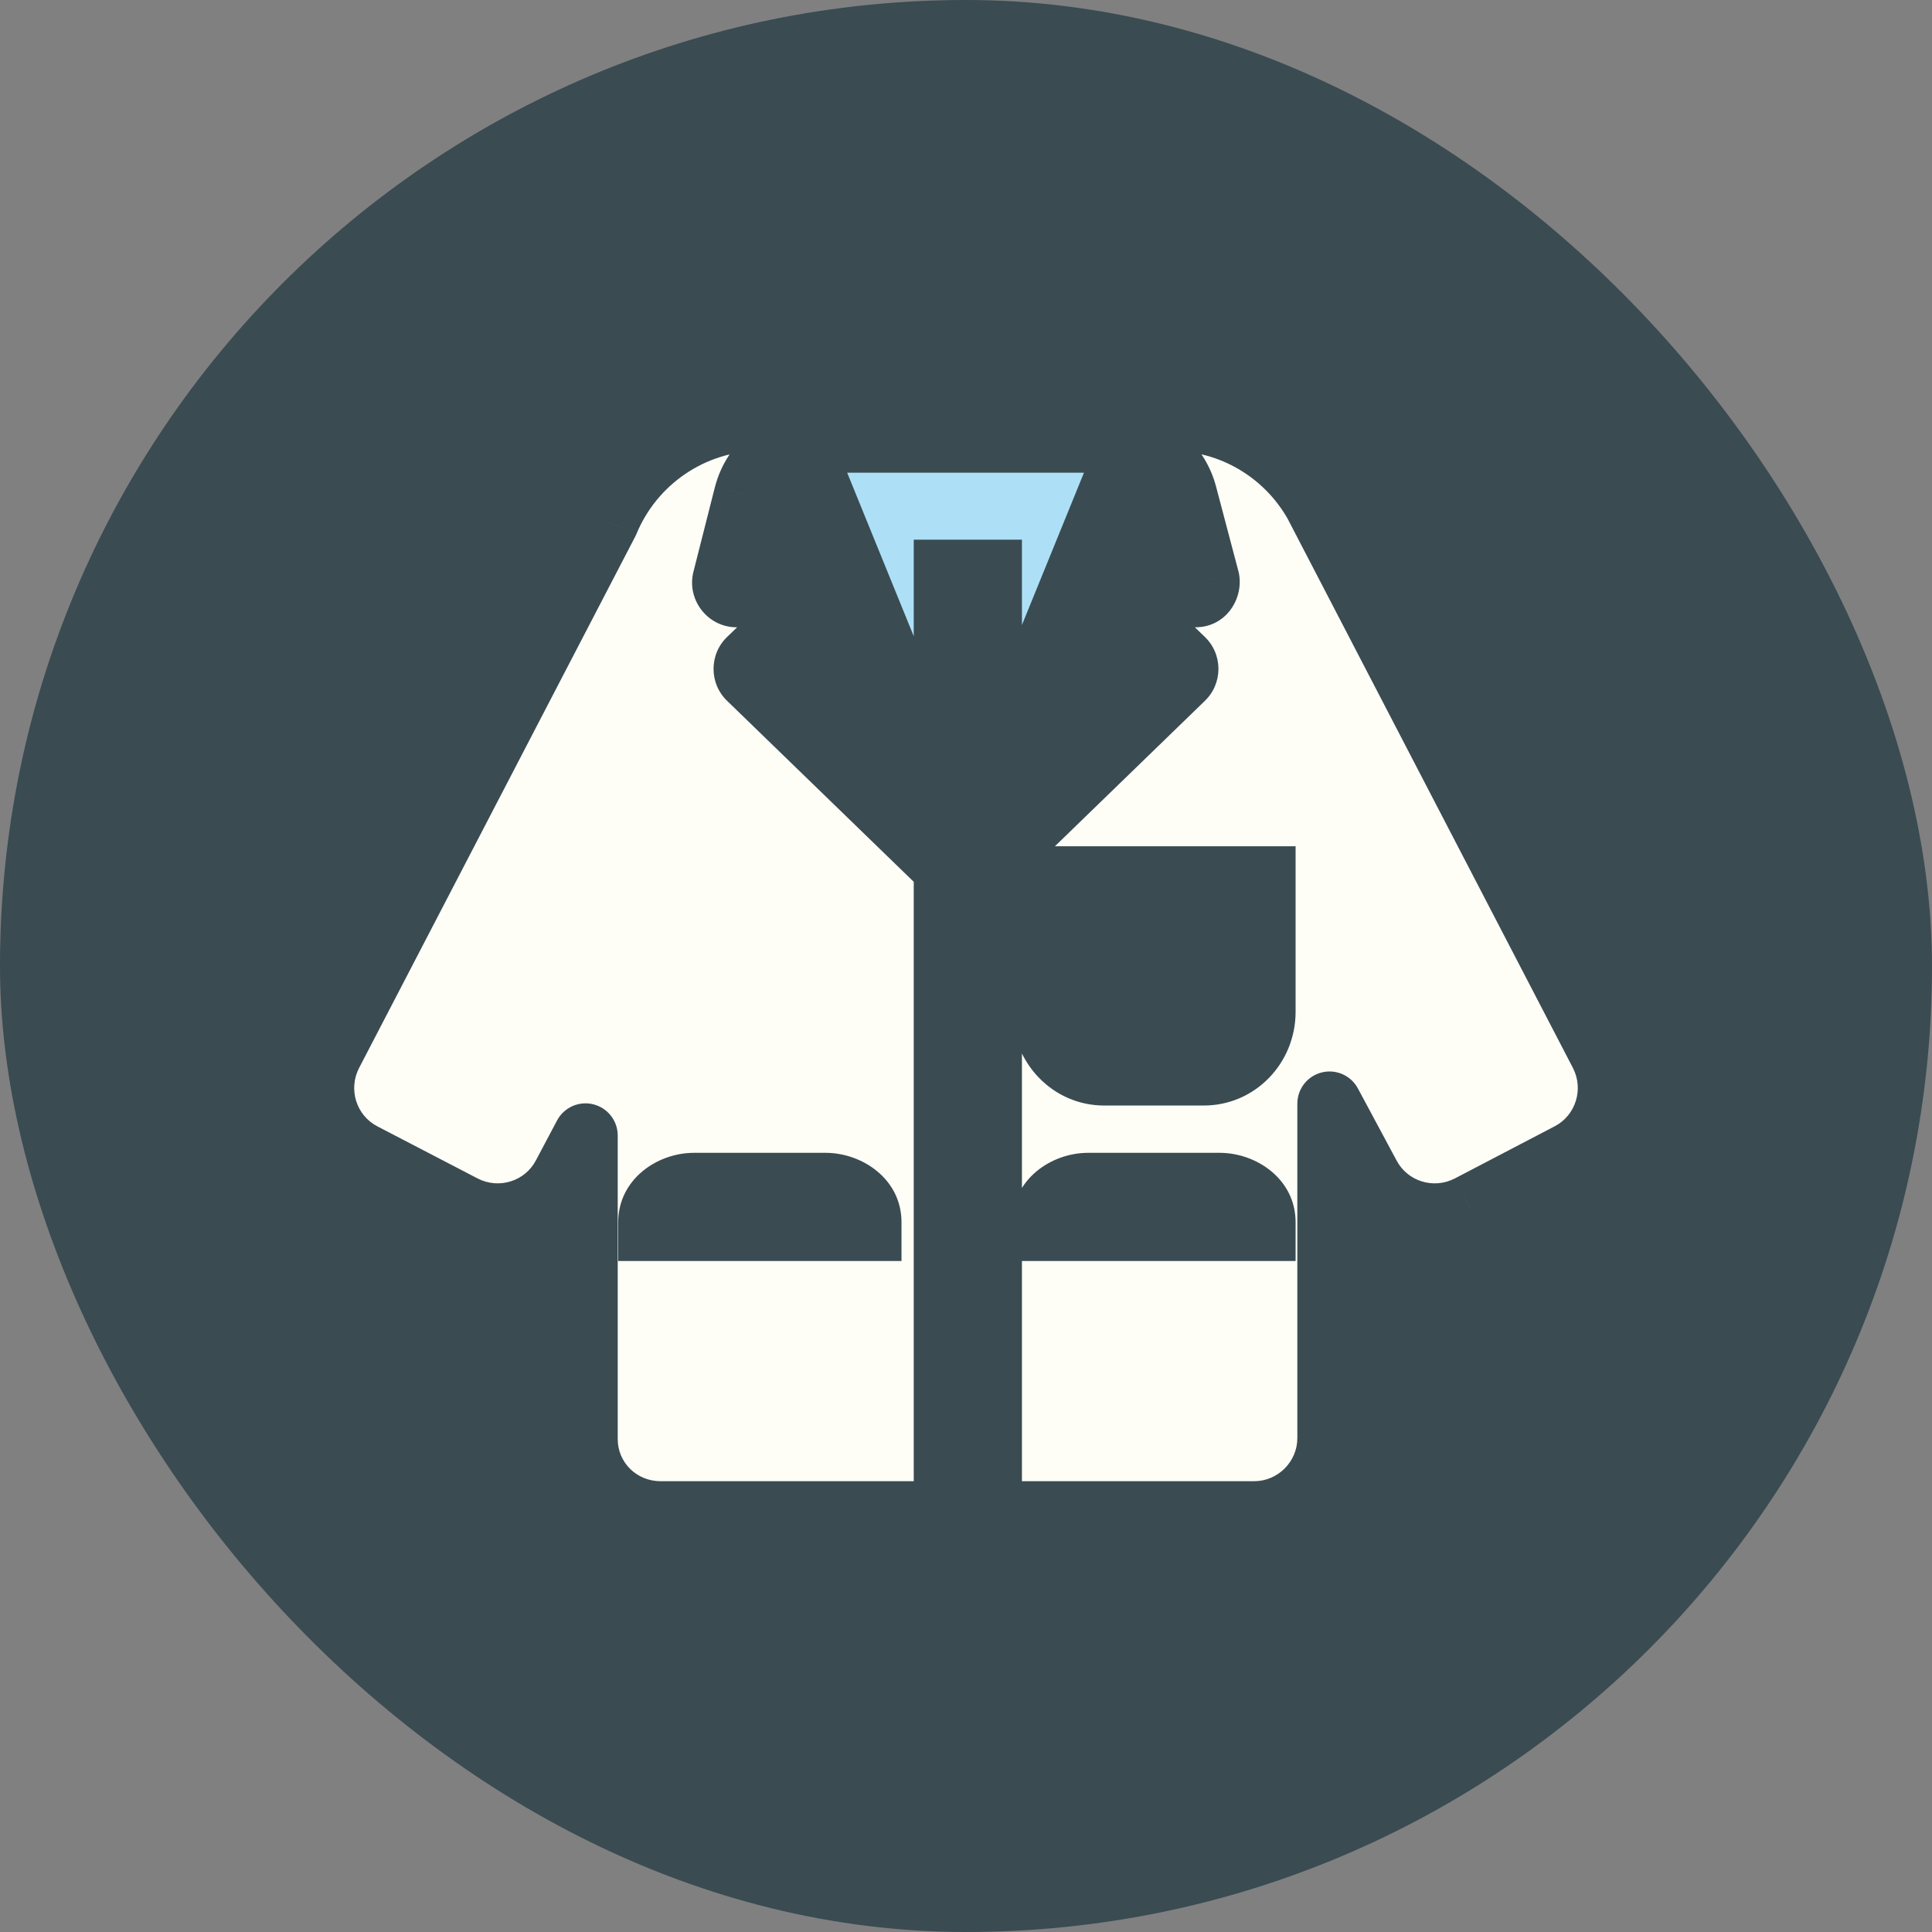 <?xml version="1.0" encoding="UTF-8" standalone="no"?><svg width='60' height='60' viewBox='0 0 60 60' fill='none' xmlns='http://www.w3.org/2000/svg'>
<rect x="0" y="0" width="60" height="60" fill="#808080" stroke="none"/>
<rect width='60' height='60' rx='30' fill='#3A4B52'/>
<mask id='path-2-outside-1_43_871' maskUnits='userSpaceOnUse' x='9' y='12' width='42' height='36' fill='black'>
<rect fill='white' x='9' y='12' width='42' height='36'/>
<path d='M49.737 32.708L40.87 15.638L40.864 15.626L40.857 15.615C39.966 14.05 38.29 13 36.35 13H23.622C21.472 13 19.618 14.317 18.843 16.196L10.263 32.707C9.672 33.852 10.107 35.272 11.261 35.869L14.374 37.487C15.518 38.077 16.936 37.644 17.534 36.492L17.536 36.488L18.184 35.266V44.693C18.184 45.993 19.241 47 20.514 47H38.951C40.238 47 41.29 45.947 41.29 44.661V34.275L42.48 36.493C43.078 37.644 44.495 38.078 45.638 37.487L45.64 37.486L48.738 35.869C49.892 35.272 50.328 33.853 49.737 32.708Z'/>
<path d='M25.363 13.68H34.61L29.986 25.037L25.363 13.68Z'/>
<path d='M37.493 17.991L36.799 15.367C36.541 14.374 35.644 13.68 34.61 13.68L29.986 25.037L25.363 13.68C24.329 13.68 23.432 14.374 23.173 15.367L22.507 17.991C22.439 18.236 22.629 18.481 22.874 18.481H24.411C24.764 18.481 24.927 18.903 24.683 19.148L23.282 20.494C23.119 20.644 23.119 20.902 23.282 21.052L30 27.567L36.718 21.052C36.881 20.902 36.881 20.644 36.718 20.494L35.317 19.148C35.059 18.903 35.235 18.481 35.589 18.481H37.126C37.37 18.481 37.547 18.236 37.493 17.991Z'/>
<path d='M29.377 46.322V17.76H30.737V46.322H29.377Z'/>
<path d='M26.997 38.162H20.198V37.959C20.198 37.327 20.8 36.802 21.555 36.802H25.64C26.382 36.802 26.997 37.315 26.997 37.959V38.162Z'/>
<path d='M39.236 38.162H32.437V37.959C32.437 37.327 33.039 36.802 33.794 36.802H37.879C38.621 36.802 39.236 37.315 39.236 37.959V38.162Z'/>
<path d='M37.383 33.333H34.29C33.27 33.333 32.437 32.474 32.437 31.421V27.281H39.236V31.421C39.236 32.491 38.403 33.333 37.383 33.333Z'/>
</mask>
<path d='M49.737 32.708L40.87 15.638L40.864 15.626L40.857 15.615C39.966 14.05 38.29 13 36.35 13H23.622C21.472 13 19.618 14.317 18.843 16.196L10.263 32.707C9.672 33.852 10.107 35.272 11.261 35.869L14.374 37.487C15.518 38.077 16.936 37.644 17.534 36.492L17.536 36.488L18.184 35.266V44.693C18.184 45.993 19.241 47 20.514 47H38.951C40.238 47 41.29 45.947 41.29 44.661V34.275L42.48 36.493C43.078 37.644 44.495 38.078 45.638 37.487L45.64 37.486L48.738 35.869C49.892 35.272 50.328 33.853 49.737 32.708Z' fill='#FEFEF7'/>
<path d='M25.363 13.68H34.61L29.986 25.037L25.363 13.68Z' fill='#ADE0F7'/>
<path d='M37.493 17.991L36.799 15.367C36.541 14.374 35.644 13.68 34.61 13.68L29.986 25.037L25.363 13.68C24.329 13.68 23.432 14.374 23.173 15.367L22.507 17.991C22.439 18.236 22.629 18.481 22.874 18.481H24.411C24.764 18.481 24.927 18.903 24.683 19.148L23.282 20.494C23.119 20.644 23.119 20.902 23.282 21.052L30 27.567L36.718 21.052C36.881 20.902 36.881 20.644 36.718 20.494L35.317 19.148C35.059 18.903 35.235 18.481 35.589 18.481H37.126C37.37 18.481 37.547 18.236 37.493 17.991Z' fill='#3A4B52'/>
<path d='M29.377 46.322V17.76H30.737V46.322H29.377Z' fill='#ADE0F7'/>
<path d='M26.997 38.162H20.198V37.959C20.198 37.327 20.8 36.802 21.555 36.802H25.64C26.382 36.802 26.997 37.315 26.997 37.959V38.162Z' fill='#3A4B52'/>
<path d='M39.236 38.162H32.437V37.959C32.437 37.327 33.039 36.802 33.794 36.802H37.879C38.621 36.802 39.236 37.315 39.236 37.959V38.162Z' fill='#3A4B52'/>
<path d='M37.383 33.333H34.29C33.27 33.333 32.437 32.474 32.437 31.421V27.281H39.236V31.421C39.236 32.491 38.403 33.333 37.383 33.333Z' fill='#3A4B52'/>
<path d='M29.986 25.037L29.523 25.225L29.986 26.363L30.449 25.225L29.986 25.037ZM34.147 13.492L29.523 24.848L30.449 25.225L35.073 13.869L34.147 13.492ZM30.449 24.848L25.826 13.492L24.9 13.869L29.523 25.225L30.449 24.848ZM49.737 32.708L50.626 32.249L50.625 32.248L49.737 32.708ZM40.87 15.638L39.981 16.096L39.983 16.099L40.87 15.638ZM40.864 15.626L41.753 15.168C41.746 15.154 41.738 15.14 41.73 15.127L40.864 15.626ZM40.857 15.615L39.989 16.11L39.991 16.114L40.857 15.615ZM18.843 16.196L19.731 16.657C19.744 16.631 19.757 16.604 19.768 16.577L18.843 16.196ZM10.263 32.707L9.376 32.246L9.375 32.248L10.263 32.707ZM11.261 35.869L11.722 34.981L11.72 34.98L11.261 35.869ZM14.374 37.487L13.913 38.374L13.915 38.375L14.374 37.487ZM17.534 36.492L16.649 36.026L16.646 36.031L17.534 36.492ZM17.536 36.488L16.652 36.02L16.651 36.022L17.536 36.488ZM18.184 35.266H19.184C19.184 34.806 18.871 34.406 18.425 34.295C17.979 34.184 17.515 34.392 17.3 34.797L18.184 35.266ZM41.29 34.275L42.171 33.803C41.955 33.399 41.491 33.194 41.046 33.306C40.602 33.417 40.29 33.817 40.29 34.275H41.29ZM42.48 36.493L43.368 36.032L43.361 36.02L42.48 36.493ZM45.638 37.487L45.243 36.568C45.221 36.578 45.2 36.588 45.178 36.599L45.638 37.487ZM45.64 37.486L46.035 38.405C46.058 38.395 46.081 38.384 46.103 38.373L45.64 37.486ZM48.738 35.869L48.278 34.981L48.275 34.982L48.738 35.869ZM37.493 17.991L38.469 17.775L38.465 17.755L38.459 17.736L37.493 17.991ZM36.799 15.367L35.831 15.618L35.832 15.622L36.799 15.367ZM23.173 15.367L22.206 15.115L22.204 15.12L23.173 15.367ZM22.507 17.991L23.47 18.259L23.474 18.248L23.476 18.238L22.507 17.991ZM24.683 19.148L25.376 19.869L25.383 19.862L25.39 19.855L24.683 19.148ZM23.282 20.494L23.958 21.231L23.967 21.223L23.975 21.215L23.282 20.494ZM23.282 21.052L23.978 20.334L23.968 20.324L23.958 20.315L23.282 21.052ZM30 27.567L29.304 28.284L30 28.959L30.696 28.284L30 27.567ZM36.718 21.052L36.042 20.315L36.031 20.324L36.021 20.334L36.718 21.052ZM36.718 20.494L36.025 21.215L36.033 21.223L36.042 21.231L36.718 20.494ZM35.317 19.148L36.01 18.427L36.005 18.422L35.317 19.148ZM29.377 46.322H28.377V47.322H29.377V46.322ZM29.377 17.76V16.76H28.377V17.76H29.377ZM30.737 17.76H31.737V16.76H30.737V17.76ZM30.737 46.322V47.322H31.737V46.322H30.737ZM26.997 38.162V39.162H27.997V38.162H26.997ZM20.198 38.162H19.198V39.162H20.198V38.162ZM39.236 38.162V39.162H40.236V38.162H39.236ZM32.437 38.162H31.437V39.162H32.437V38.162ZM32.437 27.281V26.281H31.437V27.281H32.437ZM39.236 27.281H40.236V26.281H39.236V27.281ZM50.625 32.248L41.758 15.177L39.983 16.099L48.85 33.169L50.625 32.248ZM41.759 15.18L41.753 15.168L39.975 16.084L39.981 16.096L41.759 15.18ZM41.73 15.127L41.724 15.116L39.991 16.114L39.998 16.125L41.73 15.127ZM41.726 15.12C40.663 13.254 38.662 12 36.35 12V14C37.917 14 39.268 14.846 39.989 16.11L41.726 15.12ZM36.35 12H23.622V14H36.35V12ZM23.622 12C21.055 12 18.843 13.573 17.919 15.814L19.768 16.577C20.393 15.062 21.889 14 23.622 14V12ZM17.956 15.735L9.376 32.246L11.151 33.168L19.731 16.657L17.956 15.735ZM9.375 32.248C8.535 33.874 9.148 35.902 10.802 36.757L11.72 34.98C11.066 34.642 10.809 33.829 11.152 33.166L9.375 32.248ZM10.8 36.756L13.913 38.374L14.835 36.599L11.722 34.981L10.8 36.756ZM13.915 38.375C15.54 39.215 17.565 38.603 18.422 36.952L16.646 36.031C16.307 36.685 15.495 36.94 14.833 36.598L13.915 38.375ZM18.419 36.957L18.421 36.954L16.651 36.022L16.649 36.026L18.419 36.957ZM18.419 36.956L19.067 35.734L17.3 34.797L16.652 36.02L18.419 36.956ZM17.184 35.266V44.693H19.184V35.266H17.184ZM17.184 44.693C17.184 46.566 18.71 48 20.514 48V46C19.772 46 19.184 45.42 19.184 44.693H17.184ZM20.514 48H38.951V46H20.514V48ZM38.951 48C40.79 48 42.29 46.5 42.29 44.661H40.29C40.29 45.395 39.685 46 38.951 46V48ZM42.29 44.661V34.275H40.29V44.661H42.29ZM40.409 34.748L41.599 36.966L43.361 36.02L42.171 33.803L40.409 34.748ZM41.593 36.954C42.449 38.602 44.472 39.215 46.097 38.376L45.178 36.599C44.518 36.94 43.707 36.686 43.368 36.032L41.593 36.954ZM46.032 38.406L46.035 38.405L45.246 36.567L45.243 36.568L46.032 38.406ZM46.103 38.373L49.201 36.755L48.275 34.982L45.177 36.6L46.103 38.373ZM49.198 36.757C50.849 35.902 51.466 33.877 50.626 32.249L48.849 33.167C49.19 33.828 48.934 34.641 48.278 34.981L49.198 36.757ZM25.363 14.68H34.61V12.68H25.363V14.68ZM38.459 17.736L37.766 15.111L35.832 15.622L36.526 18.247L38.459 17.736ZM37.767 15.115C37.393 13.679 36.097 12.68 34.61 12.68V14.68C35.19 14.68 35.688 15.068 35.831 15.618L37.767 15.115ZM25.363 12.68C23.877 12.68 22.579 13.679 22.206 15.115L24.141 15.618C24.284 15.068 24.782 14.68 25.363 14.68V12.68ZM22.204 15.12L21.538 17.745L23.476 18.238L24.142 15.613L22.204 15.12ZM21.544 17.724C21.299 18.605 21.967 19.481 22.874 19.481V17.481C23.292 17.481 23.579 17.868 23.47 18.259L21.544 17.724ZM22.874 19.481H24.411V17.481H22.874V19.481ZM24.411 19.481C23.831 19.481 23.621 18.796 23.976 18.441L25.39 19.855C26.234 19.01 25.698 17.481 24.411 17.481V19.481ZM23.99 18.427L22.589 19.773L23.975 21.215L25.376 19.869L23.99 18.427ZM22.606 19.757C22.011 20.303 22.011 21.243 22.606 21.789L23.958 20.315C24.227 20.561 24.227 20.985 23.958 21.231L22.606 19.757ZM22.586 21.77L29.304 28.284L30.696 26.849L23.978 20.334L22.586 21.77ZM30.696 28.284L37.414 21.77L36.021 20.334L29.304 26.849L30.696 28.284ZM37.393 21.789C37.989 21.243 37.989 20.303 37.393 19.757L36.042 21.231C35.773 20.984 35.773 20.561 36.042 20.315L37.393 21.789ZM37.411 19.773L36.01 18.427L34.624 19.869L36.025 21.215L37.411 19.773ZM36.005 18.422C36.434 18.828 36.096 19.481 35.589 19.481V17.481C34.374 17.481 33.684 18.977 34.629 19.873L36.005 18.422ZM35.589 19.481H37.126V17.481H35.589V19.481ZM37.126 19.481C38.091 19.481 38.644 18.562 38.469 17.775L36.516 18.208C36.478 18.035 36.521 17.863 36.618 17.733C36.717 17.599 36.896 17.481 37.126 17.481V19.481ZM30.377 46.322V17.76H28.377V46.322H30.377ZM29.377 18.76H30.737V16.76H29.377V18.76ZM29.737 17.76V46.322H31.737V17.76H29.737ZM30.737 45.322H29.377V47.322H30.737V45.322ZM26.997 37.162H20.198V39.162H26.997V37.162ZM21.198 38.162V37.959H19.198V38.162H21.198ZM21.198 37.959C21.198 37.974 21.189 37.95 21.245 37.902C21.302 37.853 21.408 37.802 21.555 37.802V35.802C20.395 35.802 19.198 36.637 19.198 37.959H21.198ZM21.555 37.802H25.64V35.802H21.555V37.802ZM25.64 37.802C25.784 37.802 25.892 37.852 25.951 37.902C25.979 37.926 25.991 37.945 25.995 37.953C25.996 37.955 25.997 37.957 25.997 37.958C25.997 37.959 25.998 37.959 25.998 37.959C25.998 37.959 25.998 37.959 25.997 37.959C25.997 37.959 25.997 37.959 25.997 37.959H27.997C27.997 36.613 26.772 35.802 25.64 35.802V37.802ZM25.997 37.959V38.162H27.997V37.959H25.997ZM39.236 37.162H32.437V39.162H39.236V37.162ZM33.437 38.162V37.959H31.437V38.162H33.437ZM33.437 37.959C33.437 37.974 33.428 37.95 33.484 37.902C33.541 37.853 33.647 37.802 33.794 37.802V35.802C32.635 35.802 31.437 36.637 31.437 37.959H33.437ZM33.794 37.802H37.879V35.802H33.794V37.802ZM37.879 37.802C38.023 37.802 38.131 37.852 38.19 37.902C38.218 37.926 38.23 37.945 38.234 37.953C38.235 37.955 38.236 37.957 38.236 37.958C38.236 37.959 38.236 37.959 38.236 37.959C38.236 37.959 38.236 37.959 38.236 37.959C38.236 37.959 38.236 37.959 38.236 37.959H40.236C40.236 36.613 39.011 35.802 37.879 35.802V37.802ZM38.236 37.959V38.162H40.236V37.959H38.236ZM37.383 32.333H34.29V34.333H37.383V32.333ZM34.29 32.333C33.852 32.333 33.437 31.951 33.437 31.421H31.437C31.437 32.996 32.688 34.333 34.29 34.333V32.333ZM33.437 31.421V27.281H31.437V31.421H33.437ZM32.437 28.281H39.236V26.281H32.437V28.281ZM38.236 27.281V31.421H40.236V27.281H38.236ZM38.236 31.421C38.236 31.963 37.827 32.333 37.383 32.333V34.333C38.979 34.333 40.236 33.02 40.236 31.421H38.236Z' fill='#3A4B52' mask='url(#path-2-outside-1_43_871)'/>
</svg>
